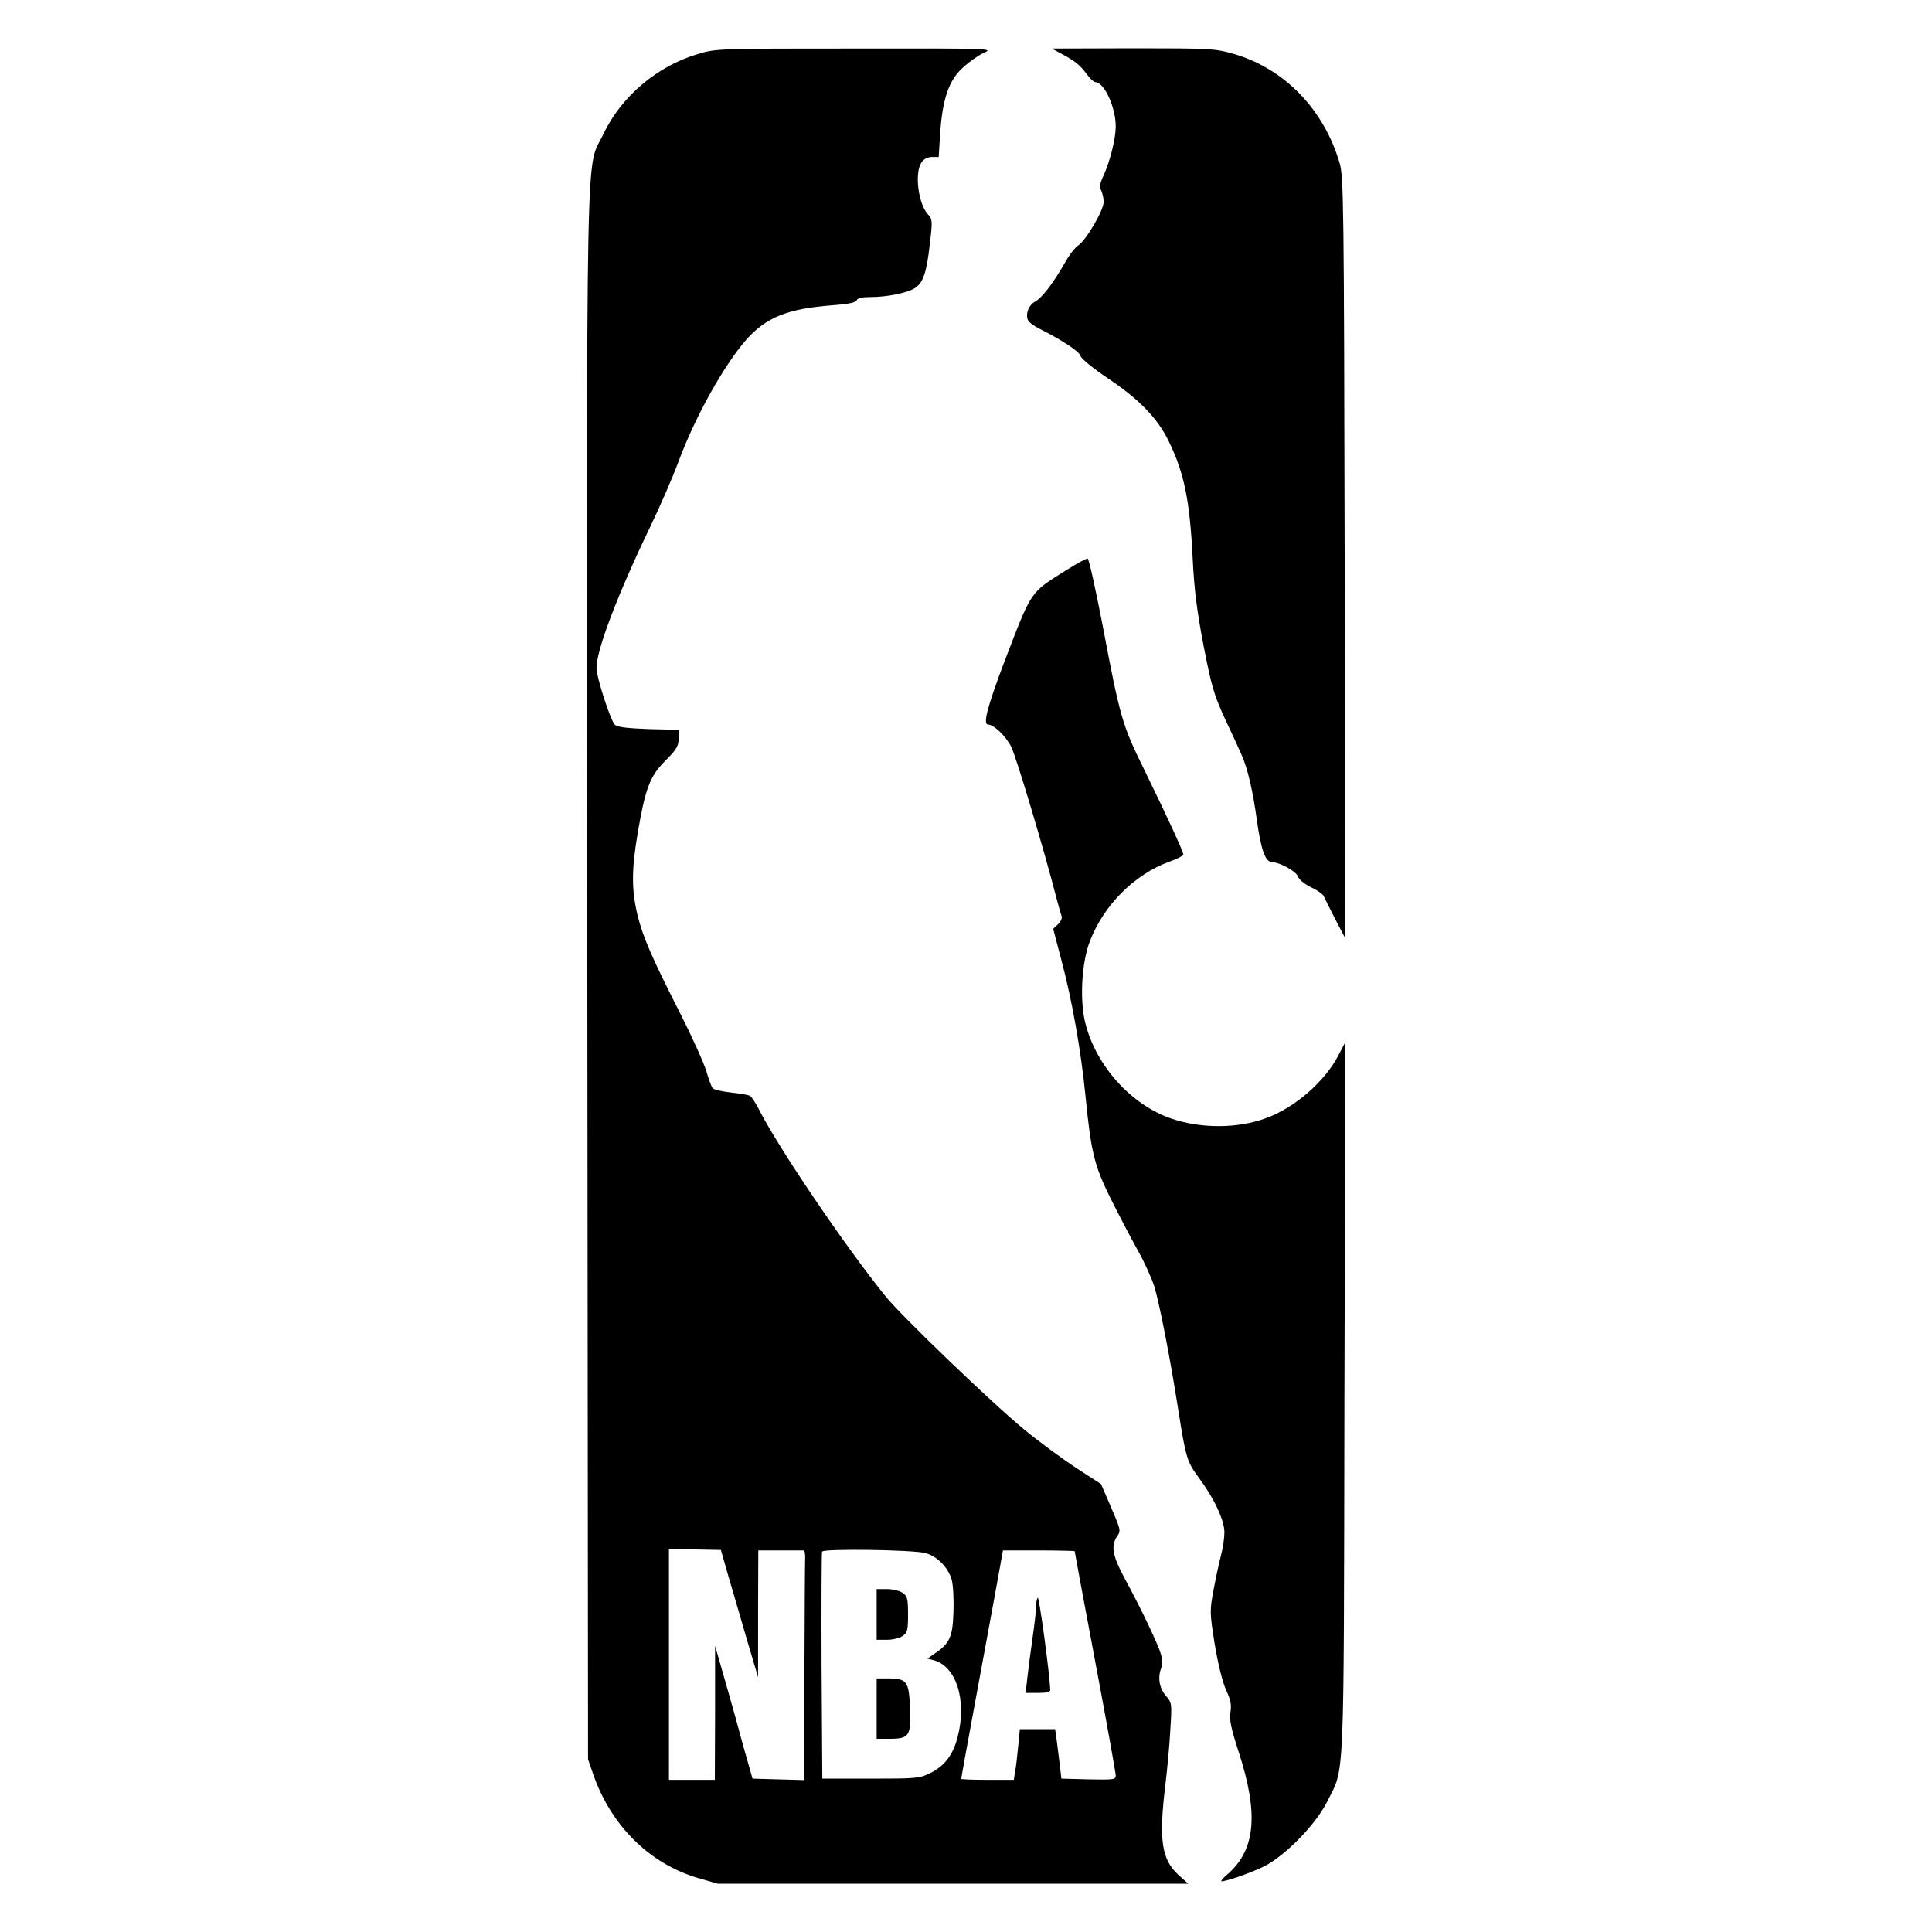 <?xml version="1.0" standalone="no"?>
<!DOCTYPE svg PUBLIC "-//W3C//DTD SVG 20010904//EN"
 "http://www.w3.org/TR/2001/REC-SVG-20010904/DTD/svg10.dtd">
<svg version="1.0" xmlns="http://www.w3.org/2000/svg"
 width="800pt" height="800pt" viewBox="0 0 800 800"
 preserveAspectRatio="xMidYMid meet">
<g transform="translate(0,800) scale(0.1,-0.1)"
fill="#000000" stroke="none">
<path d="M2889 7776 c-167 -49 -317 -176 -390 -330 -75 -160 -70 132 -67
-3486 l3 -3245 21 -61 c74 -214 234 -372 436 -431 l80 -23 974 0 974 0 -40 36
c-70 64 -82 144 -55 369 8 66 18 170 21 232 7 111 7 112 -20 143 -26 32 -33
74 -17 115 4 11 4 36 -2 55 -10 39 -84 193 -152 318 -48 89 -56 132 -29 171
16 22 14 28 -25 119 l-42 97 -102 66 c-56 37 -152 107 -214 158 -131 107 -510
471 -576 553 -171 212 -446 618 -528 781 -12 23 -27 45 -33 49 -6 4 -41 10
-78 14 -37 4 -72 12 -77 18 -5 6 -17 38 -26 70 -10 33 -57 138 -106 235 -122
240 -157 321 -180 415 -24 103 -24 184 1 333 32 189 51 239 115 303 46 46 55
61 55 91 l0 37 -123 3 c-84 3 -129 8 -140 17 -18 15 -77 196 -77 237 0 74 88
305 223 585 41 85 94 207 117 270 69 185 186 395 279 502 83 94 172 130 359
144 65 5 95 11 99 20 3 10 23 14 59 14 66 0 151 17 182 37 34 21 49 64 62 181
12 99 11 104 -8 125 -40 44 -56 172 -26 215 9 14 26 22 43 22 l28 0 6 99 c10
142 36 218 93 270 25 24 64 51 87 62 42 18 40 19 -533 18 -567 0 -576 0 -651
-23z m127 -6302 c18 -60 52 -179 77 -264 l46 -155 0 263 1 262 90 0 c50 0 93
0 98 0 4 0 6 -13 6 -30 -1 -16 -2 -230 -3 -475 l-1 -446 -107 3 -107 3 -17 60
c-10 33 -34 121 -54 195 -21 74 -48 171 -61 215 l-23 80 0 -277 -1 -278 -95 0
-95 0 0 478 0 477 107 -1 108 -2 31 -108z m816 95 c49 -13 95 -60 109 -111 6
-23 9 -83 7 -134 -3 -102 -16 -129 -76 -170 l-32 -22 24 -6 c96 -24 141 -167
101 -320 -19 -73 -54 -119 -113 -148 -44 -22 -58 -23 -247 -23 l-200 0 -3 465
c-1 256 0 470 2 475 4 13 377 8 428 -6z m618 8 c0 -2 38 -208 85 -457 47 -249
85 -462 85 -472 0 -17 -8 -18 -112 -16 l-113 3 -7 60 c-4 33 -10 79 -13 103
l-6 42 -73 0 -73 0 -7 -72 c-4 -40 -9 -88 -13 -105 l-5 -33 -109 0 c-60 0
-109 2 -109 4 0 2 24 136 54 297 30 162 69 374 87 472 l32 177 149 0 c81 0
148 -2 148 -3z"/>
<path d="M3630 1315 l0 -105 43 0 c23 0 53 7 65 16 19 13 22 24 22 89 0 65 -3
76 -22 89 -12 9 -42 16 -65 16 l-43 0 0 -105z"/>
<path d="M3630 925 l0 -125 54 0 c81 0 89 12 84 127 -4 111 -13 123 -90 123
l-48 0 0 -125z"/>
<path d="M4297 1384 c-4 -4 -7 -22 -7 -39 0 -17 -7 -76 -15 -131 -8 -54 -17
-127 -21 -161 l-7 -63 52 0 c34 0 51 4 50 13 -4 77 -46 387 -52 381z"/>
<path d="M4396 7777 c56 -30 76 -46 104 -84 13 -18 29 -33 35 -33 37 0 85
-103 85 -184 0 -50 -23 -141 -50 -202 -16 -33 -18 -49 -10 -63 5 -11 10 -32
10 -47 0 -35 -73 -159 -105 -180 -14 -9 -39 -42 -56 -73 -48 -84 -95 -145
-123 -160 -26 -14 -40 -49 -30 -76 4 -9 25 -25 48 -36 98 -50 165 -94 170
-113 4 -12 53 -52 117 -95 128 -86 202 -163 248 -257 65 -134 88 -245 100
-494 6 -122 18 -215 45 -355 33 -169 43 -203 90 -305 30 -63 61 -131 69 -150
24 -55 45 -146 62 -270 17 -121 35 -170 63 -170 32 -1 100 -38 107 -60 4 -12
27 -31 52 -43 26 -12 50 -29 54 -37 4 -8 14 -28 22 -45 8 -16 27 -52 41 -80
l26 -49 -2 1574 c-3 1467 -4 1579 -21 1635 -65 222 -228 391 -439 452 -77 22
-94 23 -417 23 l-336 -1 41 -22z"/>
<path d="M4420 5642 c-158 -99 -145 -80 -263 -387 -68 -180 -88 -255 -66 -255
24 0 74 -48 96 -92 20 -38 138 -433 187 -625 9 -34 19 -69 22 -77 3 -8 -4 -22
-15 -33 l-20 -19 33 -126 c45 -167 82 -378 101 -568 23 -235 37 -288 105 -425
33 -66 82 -160 110 -210 28 -49 59 -118 70 -153 21 -69 66 -297 100 -517 31
-194 35 -208 87 -278 62 -84 103 -173 103 -222 0 -23 -6 -65 -14 -95 -8 -30
-22 -95 -31 -144 -16 -86 -16 -93 5 -225 14 -83 32 -156 47 -189 19 -41 23
-61 18 -92 -5 -31 2 -66 35 -167 82 -254 69 -401 -45 -502 -20 -17 -32 -31
-27 -31 23 0 124 36 177 62 87 44 212 172 259 265 75 151 70 28 73 1673 l4
1475 -28 -53 c-56 -109 -179 -217 -298 -261 -119 -45 -273 -45 -397 -2 -164
57 -308 216 -353 391 -25 95 -17 252 18 343 58 150 184 276 329 329 32 11 58
25 58 29 0 13 -72 168 -163 354 -90 183 -99 213 -171 594 -29 151 -57 276 -62
278 -5 1 -43 -19 -84 -45z"/>
</g>
</svg>
